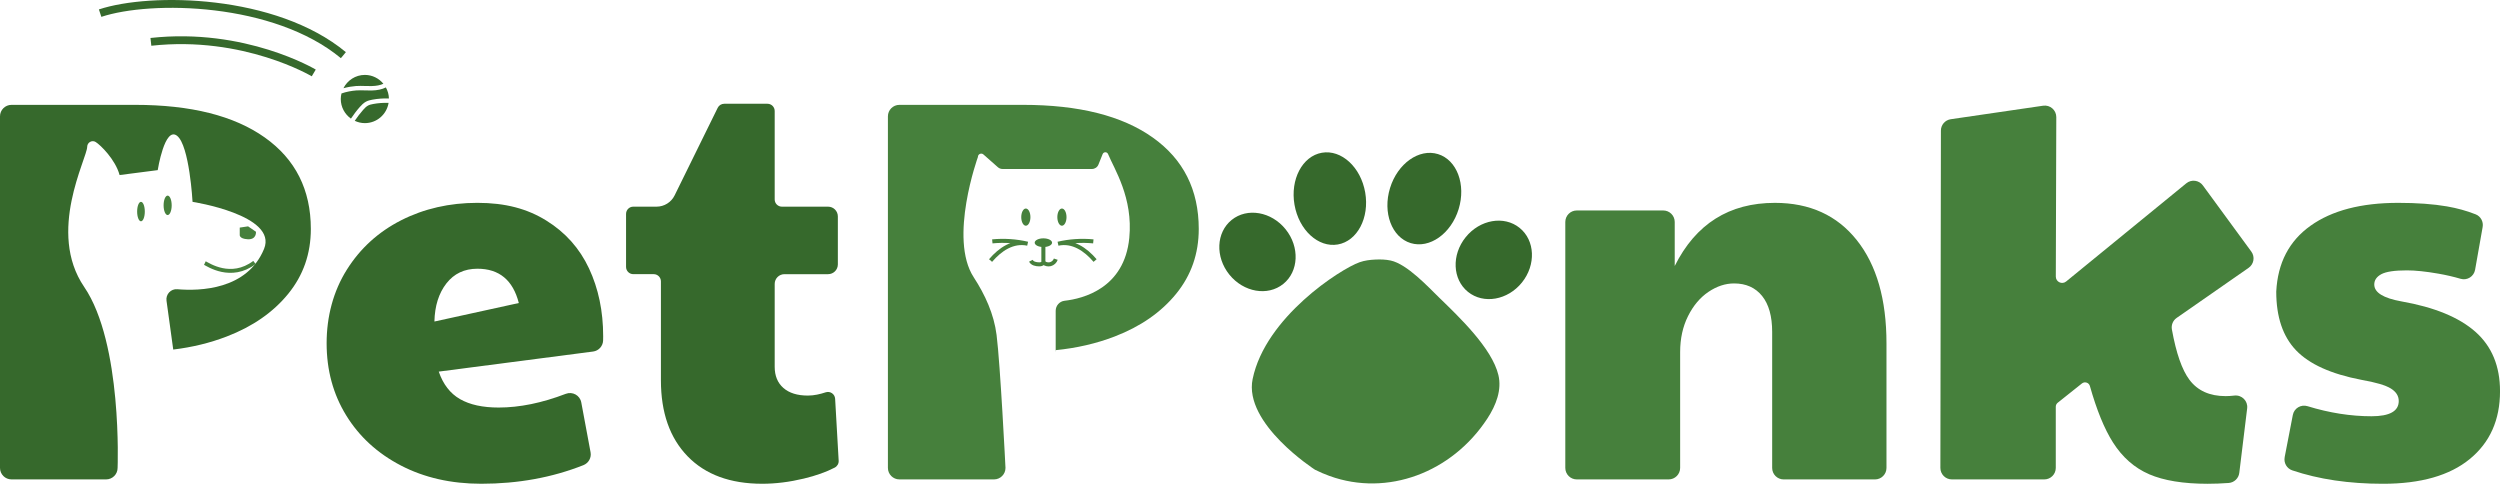<?xml version="1.0" encoding="UTF-8"?><svg id="Layer_1" xmlns="http://www.w3.org/2000/svg" viewBox="0 0 3122.38 604.18"><defs><style>.cls-1{stroke-width:5.04px;}.cls-1,.cls-2{stroke:#46803c;}.cls-1,.cls-2,.cls-3{fill:none;stroke-miterlimit:10;}.cls-2{stroke-width:4.9px;}.cls-3{stroke:#36692c;stroke-width:9.78px;}.cls-4{fill:#46803c;}.cls-4,.cls-5{stroke-width:0px;}.cls-5{fill:#36692c;}</style></defs><path class="cls-5" d="m212.06,405.29l-4.1-29.72c-1.1-7.97,5.42-15.02,13.43-14.34,28.42,2.41,87.38.74,108.4-50.36,17.39-42.28-89.31-58.78-89.31-58.78,0,0-3.82-70.35-19.34-82.5s-24.15,42.89-24.15,42.89l-47.62,6.14c-5.28-19.36-23.82-37.53-29.92-41.3-4.57-2.82-10.47.6-10.55,5.97-.22,14.84-50.55,106.42-3.77,175.04,48.02,70.44,41.74,226.07,41.74,226.07,0,7.93-6.43,14.35-14.35,14.35H14.35c-7.93,0-14.35-6.43-14.35-14.35V145.31c0-7.93,6.43-14.35,14.35-14.35h154.27c69.79,0,123.85,13.6,162.15,40.8,38.3,27.2,57.45,65.28,57.45,114.23,0,30.84-9.39,57.8-28.2,80.91-18.81,23.12-44.44,40.92-76.83,53.37-20.84,8.02-43.11,13.45-66.84,16.31l-4.29-31.29Z"/><path class="cls-4" d="m1318.28,437.35c26.37-2.59,51-8.28,73.88-17.08,32.4-12.46,58.02-30.25,76.83-53.37,18.81-23.11,28.2-50.07,28.2-80.91,0-48.95-19.15-87.03-57.45-114.23-38.3-27.2-92.36-40.8-162.15-40.8h-154.28c-7.92,0-14.35,6.42-14.35,14.35v439.1c0,7.92,6.42,14.35,14.35,14.35h118.16c7.92,0,14.35-6.42,14.35-14.35,0,0-6.48-129.54-11.14-166.13-3.31-26.02-14.25-50.03-28.57-72.01-31.53-48.37,5.25-150.14,5.25-150.14-.07-3.64,4.18-5.63,6.89-3.23l18.09,15.97c1.6,1.41,3.65,2.19,5.78,2.19h111.65c3.58,0,6.8-2.18,8.13-5.5l5.25-13.08c1.23-3.06,5.51-3.11,6.77-.06,7.8,18.85,31.42,54.52,26.52,104.75-6.14,62.92-57.68,75.84-80.79,78.46-6.38.72-11.14,6.14-11.14,12.56v51.7"/><path class="cls-5" d="m444.53,107.45c3.92-.28,7.84-.16,11.63-.05,2.65.07,5.3.18,7.96.09,6.11-.13,10.84-1.08,14.72-2.88-5.52-6.69-13.78-11.05-23.13-11.05-11.75,0-21.81,6.79-26.78,16.61,5.48-1.5,11.32-2.41,15.6-2.72Z"/><path class="cls-5" d="m438.28,148.15c3.45-5.08,7.1-10.02,11.17-14.61,2.07-2.33,4.55-4.95,7.73-6.62,2.52-1.33,5.23-1.95,7.79-2.42,6.86-1.27,13.82-1.77,20.78-1.49-.11-5.03-1.51-9.69-3.8-13.82-4.73,2.37-10.51,3.67-17.71,3.82-2.74.05-5.5-.02-8.23-.11-3.82-.11-7.43-.22-11.07.05-5.47.39-12.79,1.73-18.45,3.78-.53,2.24-.88,4.54-.88,6.94,0,10.12,5.03,19.02,12.69,24.48Z"/><path class="cls-5" d="m465.97,129.92c-2.13.39-4.36.89-6.22,1.87-2.37,1.25-4.35,3.36-6.18,5.41-3.83,4.31-7.27,8.95-10.52,13.71,3.86,1.8,8.12,2.87,12.65,2.87,14.97,0,27.29-10.95,29.62-25.27-6.48-.25-12.97.21-19.36,1.4Z"/><path class="cls-3" d="m428.86,68.89C343.29-2.06,188.46-4.64,125.05,16.41"/><path class="cls-3" d="m391.87,91.1s-86.53-51.75-203.41-38.82"/><ellipse class="cls-4" cx="1303.13" cy="303.11" rx="10.85" ry="5.44"/><path class="cls-1" d="m1239.35,301.47c14.73-1.43,29.69-.45,44.1,2.91-18.21-3.9-34.19,6.87-46.3,21.02"/><ellipse class="cls-4" cx="1281.22" cy="271.18" rx="5.73" ry="10.74"/><ellipse class="cls-4" cx="1326.29" cy="271.18" rx="5.73" ry="10.74"/><path class="cls-1" d="m1287.51,325.66c1.79,3.53,6.37,4.45,10.32,4.5,1.76.02,3.93-.36,4.79-1.73.24-.38.75-.39,1.1-.13,2.29,1.7,5.37,2.34,8.14,1.65,3.11-.78,5.75-3.21,6.78-6.25"/><line class="cls-1" x1="1303.13" y1="307.81" x2="1303.13" y2="326.97"/><path class="cls-5" d="m500.74,581.41c-29.24-15.18-52.02-36.04-68.32-62.55-16.33-26.53-24.48-56.54-24.48-90.1s8.38-65.05,25.15-91.79c16.77-26.75,39.44-47.35,67.98-61.88,28.57-14.5,60.3-21.75,95.21-21.75s62.21,7.36,85.99,22.1c23.81,14.72,41.59,34.66,53.39,59.83,11.77,25.15,17.67,53.37,17.67,84.65,0,1.9-.03,3.68-.08,5.33-.22,7.05-5.5,12.89-12.5,13.8l-192.77,25.07c5.43,15.86,14.29,27.3,26.53,34.33,12.24,7.04,28.31,10.55,48.26,10.55,26.14,0,54.09-5.71,83.83-17.12,8.42-3.23,17.72,1.83,19.38,10.7l11.61,62.32c1.27,6.79-2.5,13.49-8.93,16.04-39.12,15.51-81.68,23.24-127.62,23.24-37.63,0-71.07-7.58-100.31-22.77Zm147.23-202.95c-7.28-28.56-24.48-42.84-51.68-42.84-16.33,0-29.24,6.12-38.77,18.36-9.52,12.24-14.52,28.1-14.96,47.59l105.41-23.11Z"/><path class="cls-5" d="m781.92,267.14c0-4.99,4.04-9.03,9.03-9.03h29.05c9.58,0,18.32-5.44,22.55-14.04l53.83-109.43c1.52-3.09,4.66-5.04,8.1-5.04h54.04c4.99,0,9.03,4.04,9.03,9.03v110.46c0,4.99,4.04,9.03,9.03,9.03h57.67c6.73,0,12.18,5.45,12.18,12.18v59.94c0,6.73-5.45,12.18-12.18,12.18h-54.52c-6.73,0-12.18,5.45-12.18,12.18v103.42c0,11.34,3.62,20.17,10.87,26.51,7.24,6.36,17.47,9.52,30.62,9.52,7.81,0,15.34-1.8,22.24-4.08,5.61-1.85,11.42,2.18,11.76,8.07l4.42,77.38c.2,3.59-1.74,6.92-4.93,8.58-10.49,5.48-23.35,10.06-38.58,13.72-17.91,4.31-35.25,6.46-52.02,6.46-39.91,0-70.96-11.44-93.17-34.33-22.2-22.89-33.3-54.5-33.3-94.86v-123.56c0-4.99-4.04-9.03-9.03-9.03h-25.48c-4.99,0-9.03-4.04-9.03-9.03h0v-66.24Z"/><path class="cls-4" d="m1969.33,262.86h107.97c7.92,0,14.35,6.42,14.35,14.35v55.01c26.26-52.57,67.98-78.86,125.09-78.86,43.53,0,77.64,15.53,102.32,46.57,24.72,31.06,37.06,74.02,37.06,128.85v155.64c0,7.92-6.42,14.35-14.35,14.35h-114.07c-7.92,0-14.35-6.42-14.35-14.35v-169.91c0-19.49-4.19-34.44-12.58-44.89-8.42-10.41-20.06-15.63-35.01-15.63-10.9,0-21.56,3.52-31.96,10.53-10.43,7.04-18.95,17.12-25.52,30.27-6.57,13.15-9.86,28.1-9.86,44.87v144.75c0,7.92-6.42,14.35-14.35,14.35h-114.74c-7.92,0-14.35-6.42-14.35-14.35v-307.2c0-7.92,6.42-14.35,14.35-14.35Z"/><path class="cls-4" d="m2684.18,592.3c-18.34-7.93-33.44-21.2-45.21-39.77-10.74-16.9-20.31-40.38-28.79-70.41-1.22-4.31-6.47-5.98-9.97-3.19l-30.26,24.1c-1.5,1.2-2.38,3.01-2.38,4.93v76.45c0,7.92-6.42,14.35-14.35,14.35h-115.43c-7.93,0-14.36-6.44-14.35-14.37l.66-421.32c.01-7.11,5.23-13.14,12.27-14.17l115.42-16.88c8.68-1.27,16.45,5.47,16.42,14.24l-.6,199.16c-.02,6.67,7.73,10.36,12.9,6.14l150.1-122.63c6.37-5.2,15.79-4,20.65,2.63l60.55,82.69c4.76,6.5,3.23,15.65-3.38,20.25l-89.92,62.57c-4.62,3.22-6.92,8.87-5.92,14.41,5.33,29.55,12.63,50.51,21.92,62.86,10.2,13.6,25.25,20.39,45.21,20.39,3.36,0,7-.23,10.91-.69,9.24-1.09,17.1,6.72,15.97,15.96l-9.84,80.61c-.83,6.81-6.39,12.09-13.23,12.59-9.2.67-17.96,1-26.25,1-30.38,0-54.73-3.97-73.11-11.89Z"/><path class="cls-4" d="m2853.42,571.08l10.21-52.84c1.62-8.39,10.17-13.45,18.34-10.94,27.29,8.39,53.94,12.58,79.94,12.58,22.67,0,34.01-6.34,34.01-19.03,0-6.34-3.29-11.55-9.86-15.63-6.57-4.09-18.91-7.71-37.06-10.88-37.63-7.24-64.69-19.49-81.26-36.72-16.53-17.22-24.82-41.7-24.82-73.43,1.81-35.8,16.1-63.23,42.86-82.27,26.73-19.05,63.22-28.56,109.47-28.56,23.54,0,43.83,1.48,60.84,4.41,12.81,2.22,24.78,5.54,35.91,9.94,6.29,2.49,9.88,9.15,8.71,15.81l-9.43,53.41c-1.48,8.38-9.88,13.69-18.04,11.29-8.85-2.61-18.18-4.76-28.01-6.47-15.63-2.72-28.67-4.07-39.1-4.07-15.43,0-26.06,1.59-31.96,4.75-5.9,3.19-8.82,7.5-8.82,12.93,0,9.98,11.3,17,33.97,21.08,41.25,7.26,72.07,19.95,92.5,38.08,20.39,18.13,30.59,42.83,30.59,74.1,0,35.82-12.58,64.04-37.73,84.65-25.15,20.64-61.31,30.94-108.46,30.94-42.46,0-80.24-5.58-113.31-16.77-6.79-2.3-10.82-9.29-9.46-16.34Z"/><ellipse class="cls-4" cx="209.38" cy="256.45" rx="5.05" ry="12.15"/><ellipse class="cls-4" cx="176.07" cy="264.24" rx="4.79" ry="12.15"/><path class="cls-2" d="m317.81,327.81c-29.34,22.24-58.06,2.58-61.93.73"/><path class="cls-4" d="m299.41,284.26l10.43-1.56,9.85,6.76s1.04,9.88-10.14,9.36c-11.18-.52-10.14-5.72-10.14-5.72v-8.84Z"/><path class="cls-4" d="m1564.5,473.33c15.92-77.16,109.67-137.37,133.58-145.81,6.35-2.24,13.04-3.04,19.7-3.34,6.42-.29,12.89-.14,19.18,1.23,20.52,4.45,46.83,33.02,60.31,46.11,25,24.26,66.13,63.25,74.16,96.93,4.35,18.25-2.6,37.21-13.89,54.43-44.19,67.41-124.72,97.65-196.84,71.65-6.19-2.23-12.28-4.84-18.27-7.82,0,0-89.47-57.47-77.94-113.37Z"/><ellipse class="cls-5" cx="1660.92" cy="248.01" rx="44.81" ry="58.14" transform="translate(-17.95 287.54) rotate(-9.84)"/><ellipse class="cls-5" cx="1570.49" cy="314.58" rx="45.11" ry="51.35" transform="translate(150.11 1054.8) rotate(-38.85)"/><ellipse class="cls-5" cx="1865.73" cy="324.64" rx="51.35" ry="45.11" transform="translate(442.5 1573.94) rotate(-51.15)"/><ellipse class="cls-5" cx="1778.9" cy="248.01" rx="58.14" ry="44.81" transform="translate(1019.38 1875.63) rotate(-72.92)"/><path class="cls-1" d="m1365.51,301.47c-14.73-1.43-29.69-.45-44.1,2.91,18.21-3.9,34.19,6.87,46.3,21.02"/></svg>